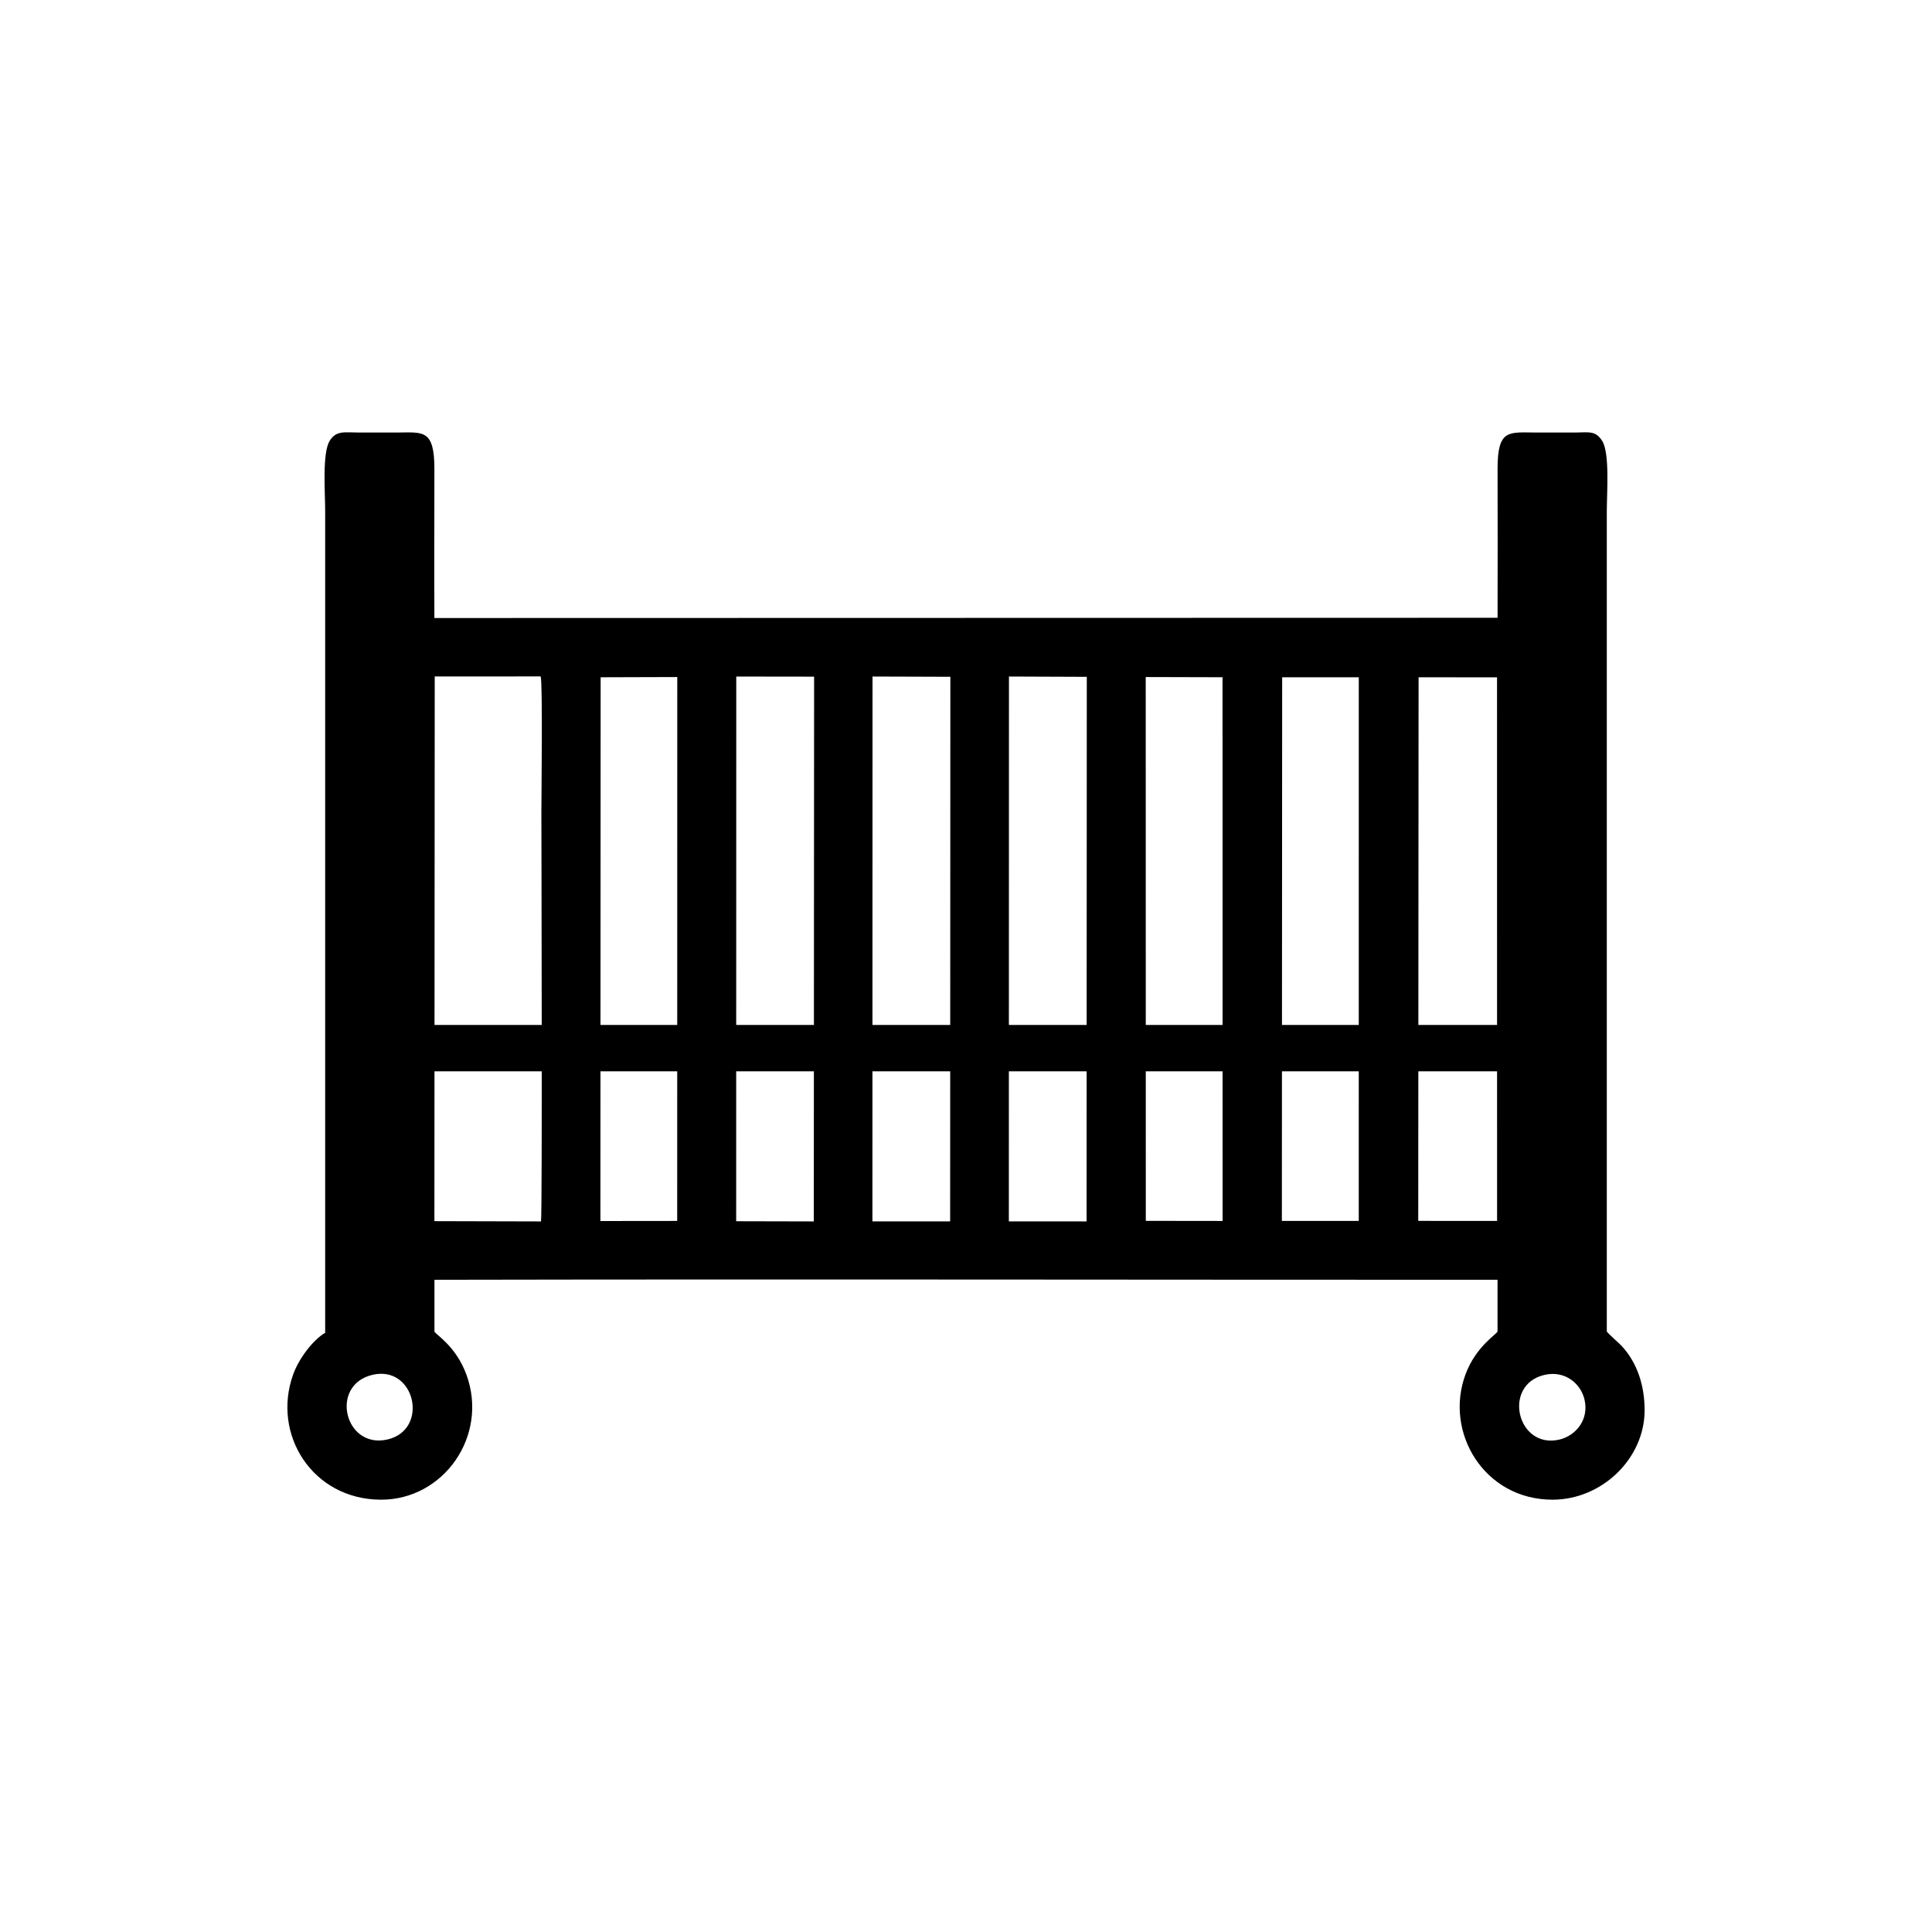 <?xml version="1.0" encoding="UTF-8"?>
<!DOCTYPE svg PUBLIC "-//W3C//DTD SVG 1.1//EN" "http://www.w3.org/Graphics/SVG/1.1/DTD/svg11.dtd">
<!-- Creator: CorelDRAW 2020 (64 Bit) -->
<svg xmlns="http://www.w3.org/2000/svg" xml:space="preserve" width="42.333mm" height="42.333mm" version="1.1" style="shape-rendering:geometricPrecision; text-rendering:geometricPrecision; image-rendering:optimizeQuality; fill-rule:evenodd; clip-rule:evenodd"
viewBox="0 0 4233.32 4233.32"
 xmlns:xlink="http://www.w3.org/1999/xlink"
 xmlns:xodm="http://www.corel.com/coreldraw/odm/2003">
 <defs>
  <style type="text/css">
   <![CDATA[
    .str0 {stroke:black;stroke-width:101.6;stroke-miterlimit:22.926}
    .fil1 {fill:none}
    .fil0 {fill:black}
   ]]>
  </style>
 </defs>
 <g id="Camada_x0020_1">
  <path class="fil0" d="M712.49 2920.39c-26.55,15.46 -57.59,56.13 -70.29,91.71 -46.84,131.14 42.51,273.45 192.38,273.97 137.29,0.49 236.17,-139.51 187.64,-273.41 -23.22,-64.07 -68.43,-88.56 -70.27,-95.23l0 -113.19 17.05 -0.06c770.21,-1.49 1541.93,0.11 2312.33,0.01l0 113.24c-1.78,6.19 -47.19,32.63 -70.02,93.62 -47.53,126.93 40.6,275.56 191.38,275.01 106.95,-0.38 200.89,-89.57 200.93,-196.08 0.01,-53.92 -16.12,-104.49 -51.13,-141.71 -4.4,-4.67 -29.5,-26.63 -31.74,-30.84l0.02 -1797.68c0,-38.8 6.86,-127.57 -10.3,-153.99 -15.07,-23.22 -29.09,-18.02 -61.64,-18.02 -27.42,0 -54.84,0 -82.26,0 -59.99,0 -85.21,-9.07 -85.15,79.72 0.07,108.7 0.48,217.52 0.01,326.2l-2329.63 0.53c-0.44,-109.21 0,-218.03 0.03,-326.73 0.03,-88.94 -26.16,-79.72 -83.15,-79.72 -27.42,0 -54.84,0 -82.26,0 -32.04,0 -49.28,-5.03 -63.84,17.87 -16.92,26.61 -10.09,113.49 -10.09,152.14l0 1802.64zm103.34 92.16c-94.33,22.45 -60.84,162.81 32.74,141.68 92.73,-20.94 61.42,-164.09 -32.74,-141.68zm2568.25 0.09c-93.08,21.65 -60.02,163.76 33.26,141.61 34.05,-8.08 65.18,-42.26 54.54,-87.67 -8.14,-34.75 -42.52,-64.47 -87.8,-53.94zm-2432.25 -336.91l233.6 0.6c3.13,-19.03 0.83,-847.07 0.83,-896.49 0,-35.98 3.08,-284.95 -1.59,-297.69l-232.11 0.08 -0.73 1193.5zm2155.77 -0.57l172.74 0.1 -0.11 -1191.06 -171.89 -0.21 -0.74 1191.17zm-897.07 1.03l170.34 0.12 0.46 -1193.26 -170.56 -0.67 -0.24 1193.81zm-298.92 0.09l170.3 0.01 0.47 -1193.35 -170.54 -0.56 -0.23 1193.9zm-298.54 -0.36l170.09 0.4 0.68 -1193.67 -170.57 -0.23 -0.2 1193.5zm897.4 -1192.42l0.16 1191.59 168.27 0.21 -0.12 -1191.36 -168.31 -0.44zm298.3 1191.76l168.48 0.02 0.06 -1191.26 -167.88 -0.02 -0.66 1191.26zm-1324.75 -1191.76l-167.93 0.5 -0.49 1191.44 168.25 -0.18 0.17 -1191.76z"/>
  <rect class="fil1 str0" x="843.11" y="2296.64" width="2544.41" height="454.2"/>
 </g>
</svg>
